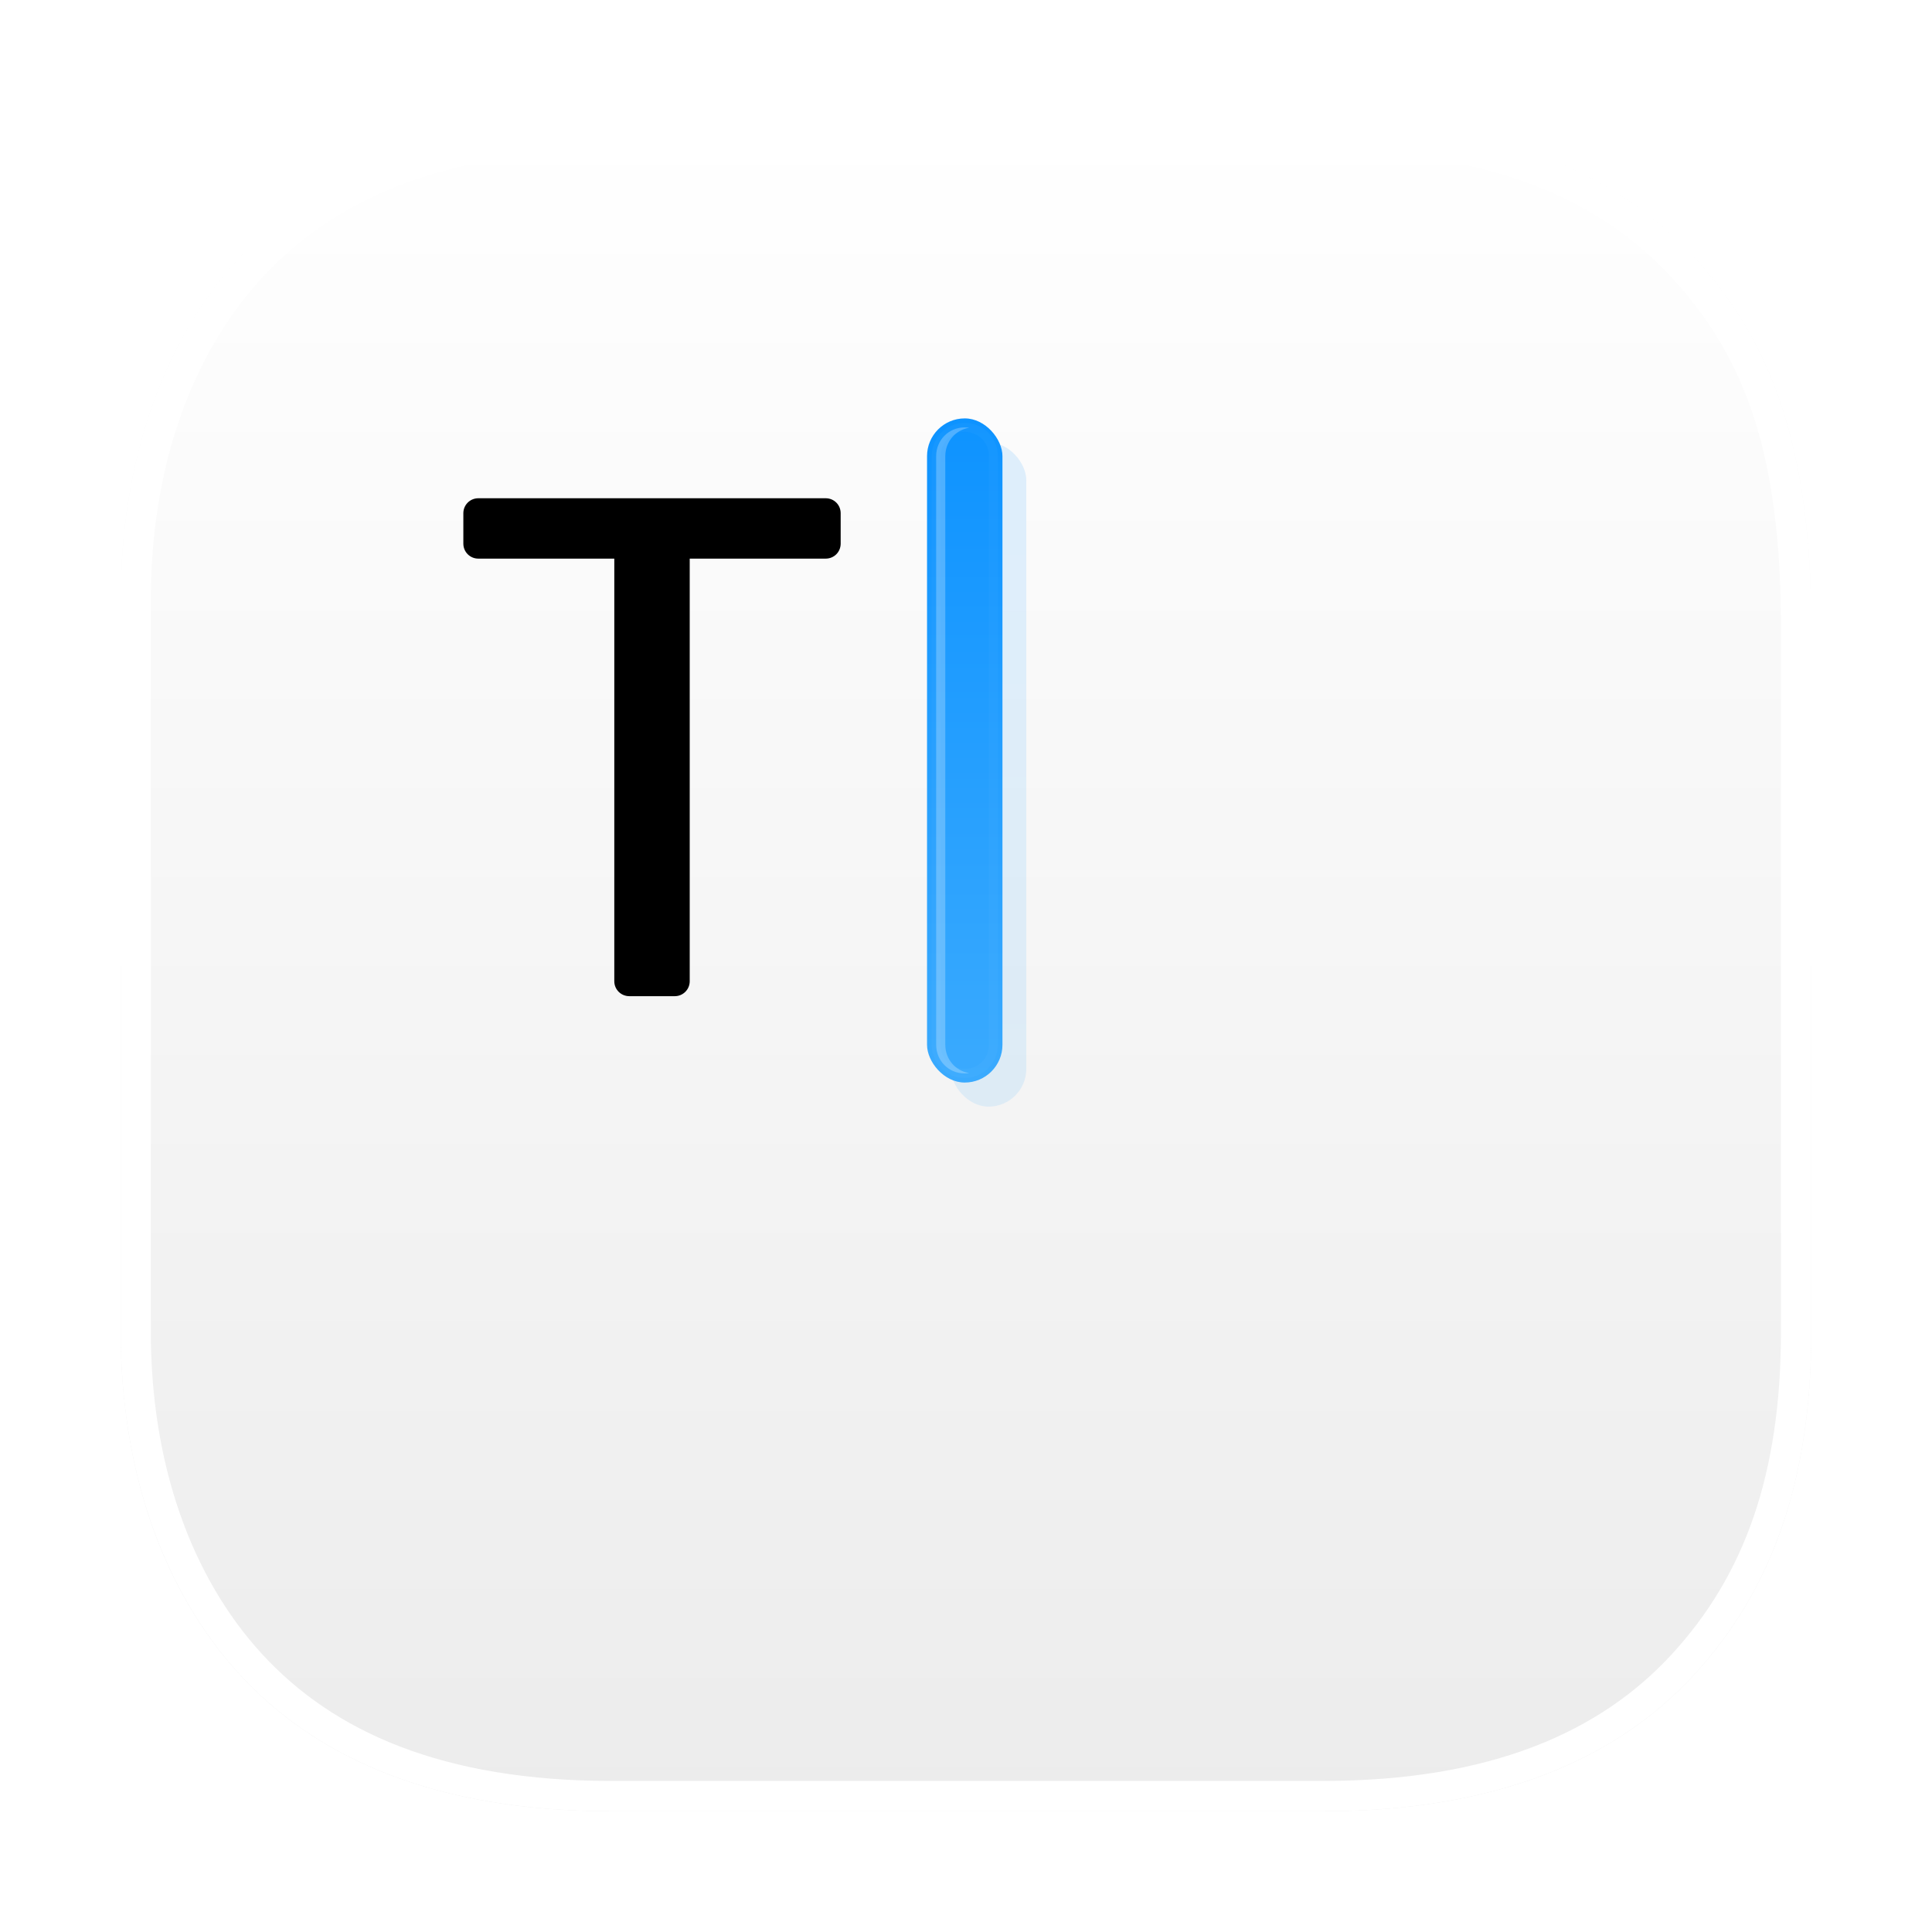 <svg width="64" height="64" version="1.1" viewBox="0 0 16.933 16.933" xmlns="http://www.w3.org/2000/svg" xmlns:xlink="http://www.w3.org/1999/xlink">
 <defs>
  <linearGradient id="linearGradient21">
   <stop stop-color="#0e93ff" offset="0"/>
   <stop stop-color="#3aaafe" offset="1"/>
  </linearGradient>
  <filter id="filter9" x="-.012" y="-.012" width="1.024" height="1.024" color-interpolation-filters="sRGB">
   <feGaussianBlur stdDeviation="0.074"/>
  </filter>
  <linearGradient id="linearGradient3" x1="8.466" x2="8.466" y1="1.058" y2="15.875" gradientUnits="userSpaceOnUse">
   <stop stop-color="#ffffff" offset="0"/>
   <stop stop-color="#ececec" offset="1"/>
  </linearGradient>
  <linearGradient id="linearGradient22" x1="8.456" x2="8.456" y1="3.667" y2="9.488" gradientUnits="userSpaceOnUse" xlink:href="#linearGradient21"/>
  <filter id="filter24" x="-.153" y="-.014" width="1.306" height="1.027" color-interpolation-filters="sRGB">
   <feGaussianBlur stdDeviation="0.015"/>
  </filter>
  <filter id="filter25" x="-.277" y="-.014" width="1.554" height="1.028" color-interpolation-filters="sRGB">
   <feGaussianBlur stdDeviation="0.033"/>
  </filter>
  <linearGradient id="linearGradient25" x1="8.456" x2="8.456" y1="3.667" y2="9.488" gradientTransform="translate(.209 .211)" gradientUnits="userSpaceOnUse" xlink:href="#linearGradient21"/>
  <filter id="filter26" x="-.72" y="-.082" width="2.441" height="1.164" color-interpolation-filters="sRGB">
   <feGaussianBlur stdDeviation="0.199"/>
  </filter>
 </defs>
 <path d="m5.36 1.058c-1.53 0-2.578 0.456-3.26 1.2-0.679 0.74-1.042 1.8-1.042 3.001v6.415c0 1.201 0.363 2.261 1.042 3.001 0.682 0.744 1.73 1.2 3.26 1.2h6.231c1.53 0 2.578-0.456 3.26-1.2 0.679-0.74 1.024-1.703 1.024-3.001v-6.175c0-1.57-0.345-2.502-1.024-3.242-0.682-0.744-1.73-1.2-3.26-1.2h-4.846z" fill="url(#linearGradient3)"/>
 <rect x="8.334" y="3.878" width=".661" height="5.821" rx=".331" ry=".331" fill="url(#linearGradient25)" filter="url(#filter26)" opacity=".35" style="paint-order:fill markers stroke"/>
 <path d="m5.36 1.058c-1.53 0-2.578 0.456-3.26 1.2-0.679 0.74-1.042 1.8-1.042 3.001v6.415c0 1.201 0.364 2.261 1.042 3.001 0.682 0.744 1.73 1.2 3.26 1.2h6.231c1.53 0 2.578-0.456 3.26-1.2 0.679-0.74 1.024-1.703 1.024-3.001v-6.174c0-1.57-0.346-2.502-1.024-3.242-0.682-0.744-1.73-1.2-3.26-1.2h-4.846zm-0.001 0.264h6.233c1.477 0 2.437 0.431 3.064 1.115 0.634 0.691 0.953 1.531 0.953 3.062v6.174c0 1.251-0.322 2.134-0.953 2.822-0.627 0.684-1.587 1.114-3.064 1.114h-6.233c-1.477 0-2.437-0.43-3.064-1.114-0.625-0.682-0.973-1.675-0.973-2.822v-6.415c0-1.147 0.347-2.14 0.973-2.822 0.627-0.684 1.587-1.115 3.064-1.115z" fill="#ffffff" filter="url(#filter9)"/>
 <path d="m4.192 4.367c-0.073 0-0.131 0.059-0.131 0.131v0.267c0 0.073 0.059 0.131 0.131 0.131h1.192v3.704c0 0.073 0.059 0.131 0.132 0.131h0.398c0.073 0 0.131-0.059 0.131-0.131v-3.704h1.192c0.073 0 0.131-0.058 0.131-0.131v-0.267c0-0.073-0.058-0.131-0.131-0.131h-3.045z" fill="#000000" style="paint-order:fill markers stroke"/>
 <rect x="8.125" y="3.667" width=".661" height="5.821" rx=".331" ry=".331" fill="url(#linearGradient22)" style="paint-order:fill markers stroke"/>
 <path d="m8.455 3.746c-0.141 0-0.25 0.112-0.25 0.252v5.158c0 0.141 0.109 0.252 0.25 0.252s0.252-0.111 0.252-0.252v-5.158c0-0.141-0.111-0.252-0.252-0.252z" fill="none" filter="url(#filter24)" opacity=".15" stop-color="#000000" stroke="#ffffff" stroke-linecap="round" stroke-linejoin="round" stroke-width=".079" style="mix-blend-mode:overlay;paint-order:fill markers stroke"/>
 <path d="m8.455 3.746c-0.141 0-0.25 0.112-0.25 0.252v5.158c0 0.141 0.109 0.252 0.25 0.252 0.014 0 0.027-0.001 0.04-0.003-0.121-0.019-0.21-0.121-0.21-0.249v-5.158c0-0.127 0.089-0.23 0.21-0.249-0.013-0.002-0.026-0.003-0.04-0.003z" fill="#ffffff" filter="url(#filter25)" opacity=".5" stop-color="#000000" style="mix-blend-mode:overlay;paint-order:fill markers stroke"/>
</svg>
